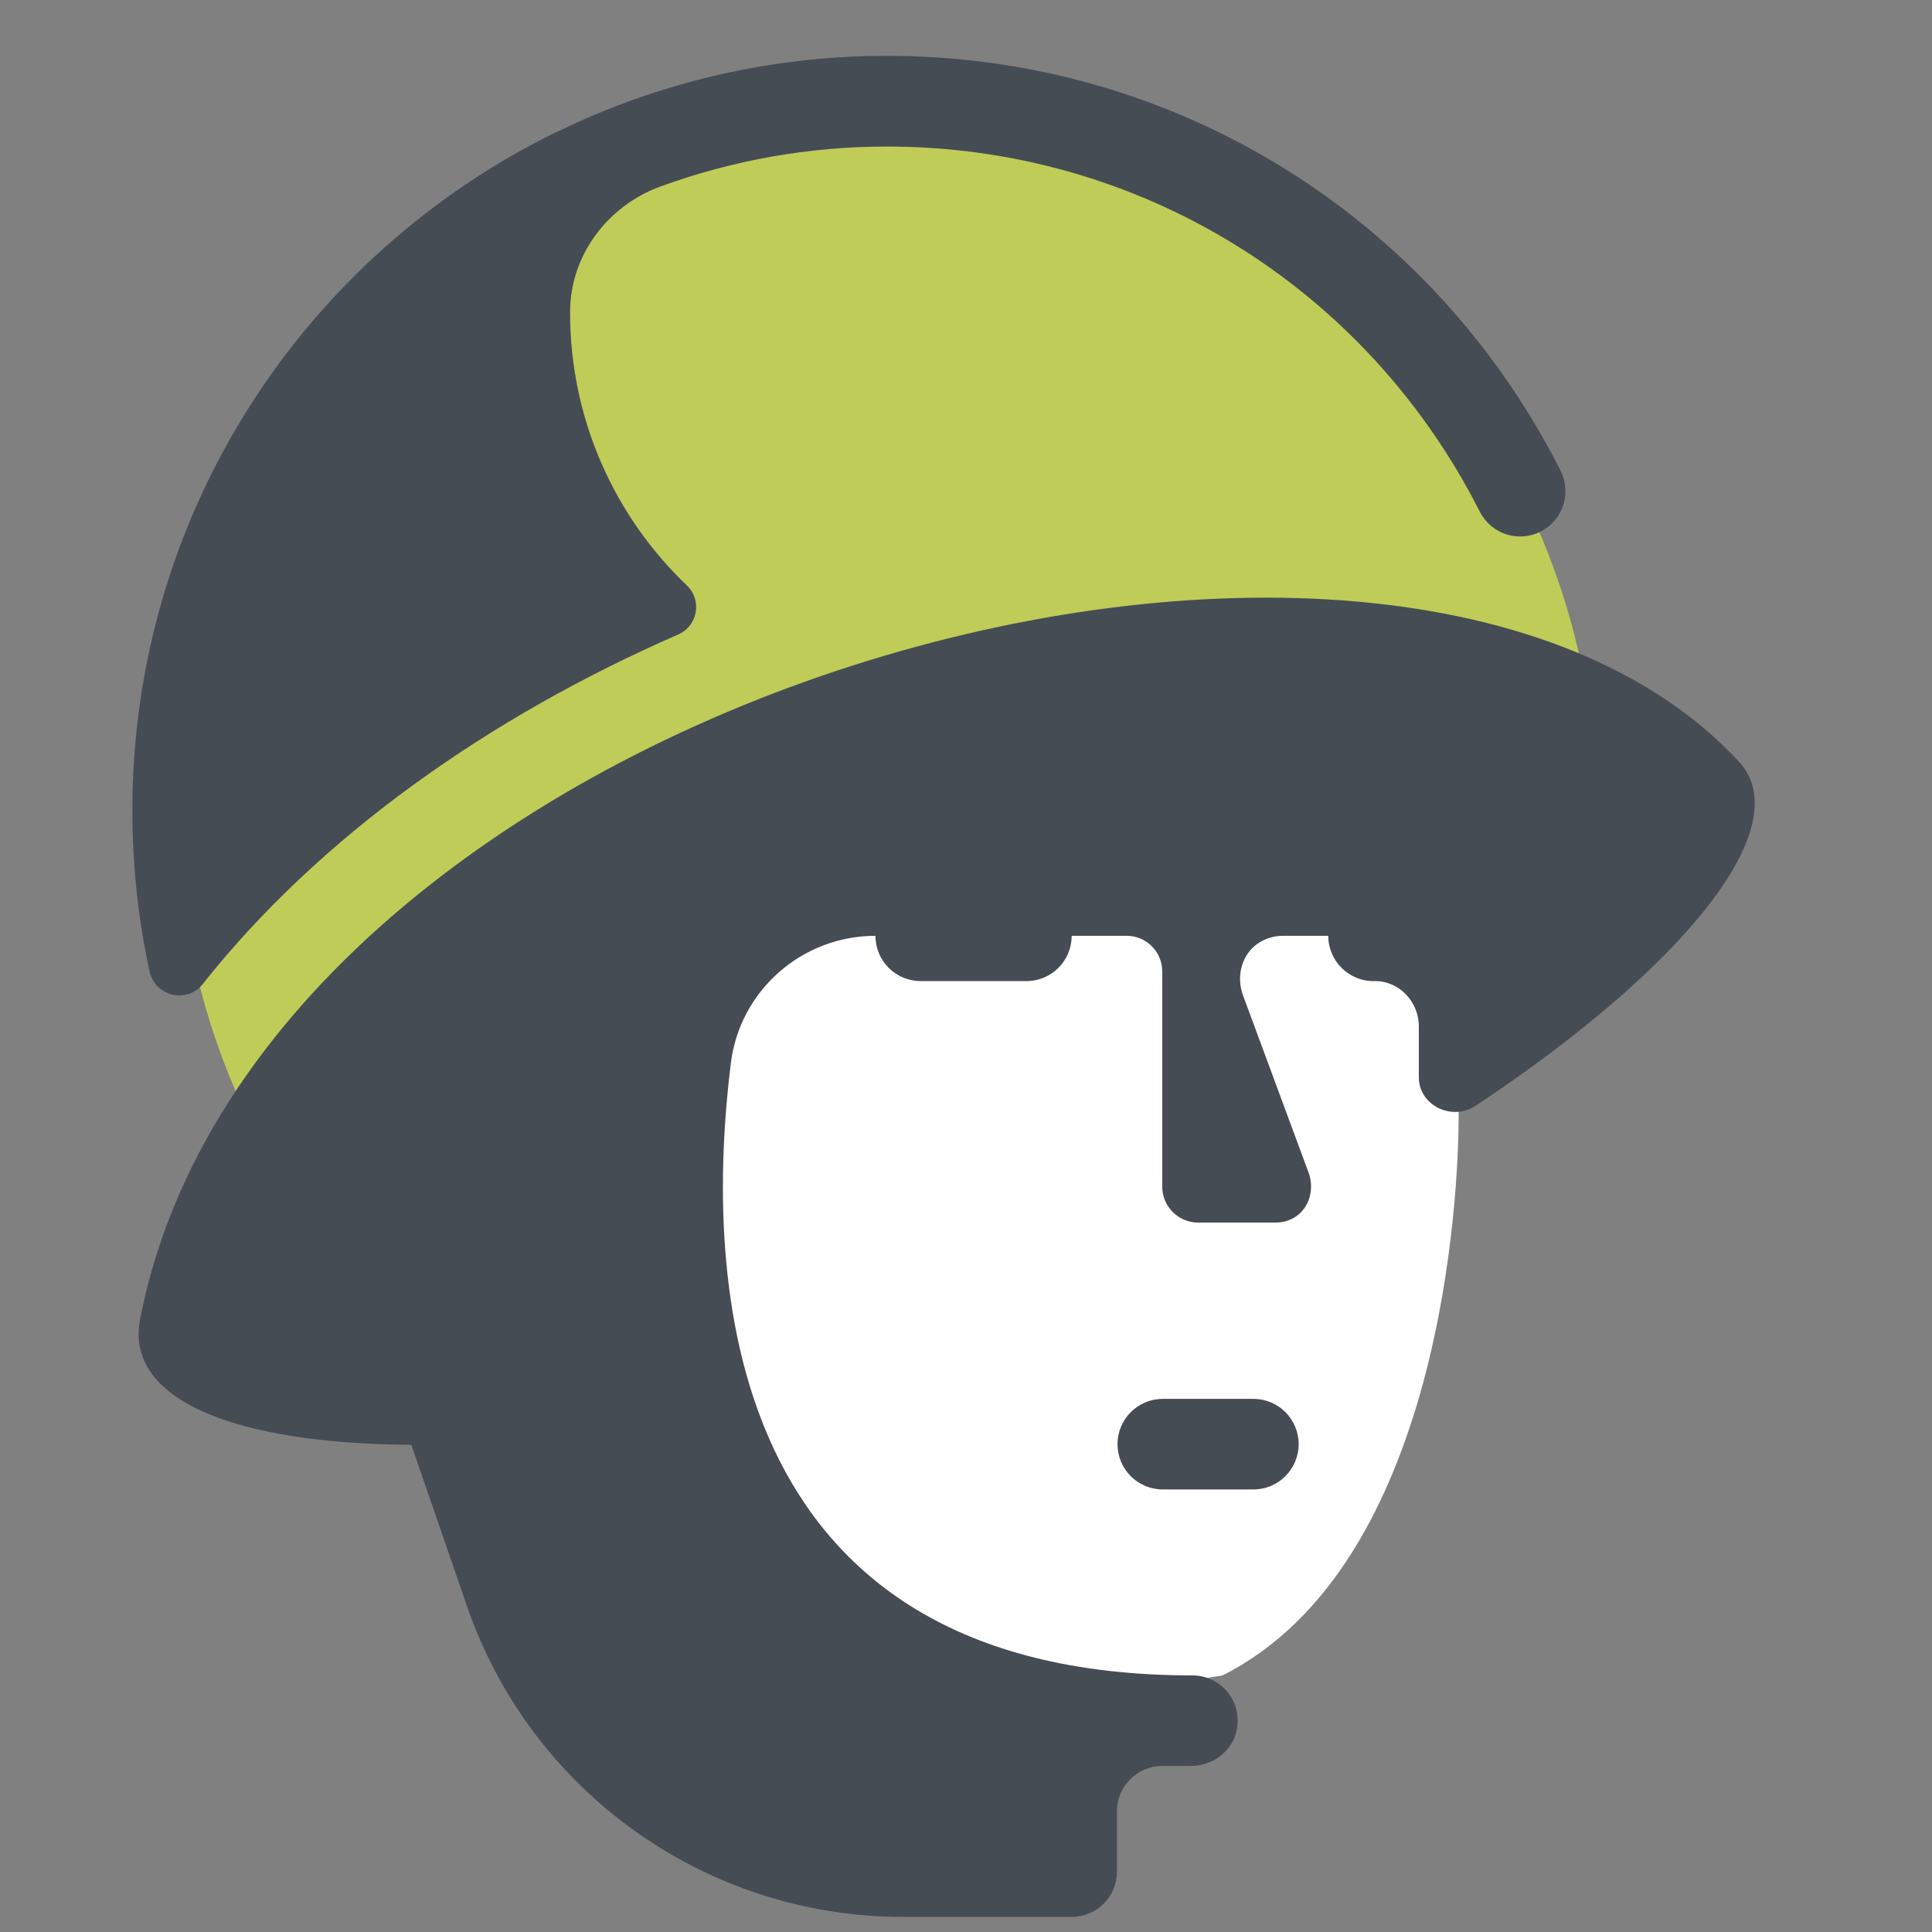 <svg width="128" height="128" viewBox="0 0 128 128" fill="none" xmlns="http://www.w3.org/2000/svg">
<rect x="0" y="0" width="128" height="128" fill="#808080" stroke="none"/>
<path d="M104.6 43.279C99.84 22.369 81.109 6.699 58.77 6.699C32.849 6.699 11.77 27.779 11.77 53.699C11.77 60.299 13.149 66.589 15.61 72.299L104.6 43.279Z" fill="#BFCC58"/>
<path d="M96.638 73.999L96.688 51.039L57.998 59.999C53.138 59.999 47.018 65.609 46.418 70.429C44.818 83.329 47.438 108.849 72.108 112.499L80.998 110.999C95.628 103.639 96.638 78.819 96.638 73.999Z" fill="white"/>
<path d="M103.39 31.179C94.809 14.229 77.71 3.699 58.77 3.699C50.95 3.699 43.539 5.509 36.94 8.719C36.91 8.729 36.889 8.739 36.859 8.749C20.23 16.869 8.77 33.939 8.77 53.699C8.77 57.359 9.16 60.919 9.91 64.359C10.27 66.009 12.38 66.519 13.43 65.199C21.169 55.419 32.41 47.499 44.929 42.039C46.239 41.469 46.529 39.759 45.499 38.779C40.739 34.229 37.77 27.809 37.77 20.709C37.77 20.689 37.77 20.669 37.77 20.649C37.779 16.919 40.249 13.639 43.749 12.359C48.44 10.649 53.489 9.709 58.77 9.709C75.439 9.709 90.48 18.979 98.04 33.899C98.79 35.379 100.59 35.969 102.07 35.219C103.55 34.459 104.14 32.659 103.39 31.179Z" fill="#464C54"/>
<path d="M115.191 50.44C91.871 25.38 17.261 46.26 9.281 87.4C8.241 92.78 15.641 95.66 27.251 95.72L30.931 106.39C35.171 118.72 46.781 127 59.821 127H71.001C72.661 127 74.001 125.66 74.001 124V120C74.001 118.34 75.341 117 77.001 117H78.891C80.341 117 81.671 116.02 81.941 114.59C82.311 112.67 80.851 111 79.001 111C47.531 111 46.681 84.45 48.421 70.43C49.021 65.61 53.141 62 58.001 62C58.001 63.66 59.341 65 61.001 65H68.001C69.661 65 71.001 63.66 71.001 62H74.651C75.951 62 77.001 63.06 77.001 64.36C77.001 70.74 77.001 73.2 77.001 78.62C77.001 79.93 78.071 81 79.381 81H84.501C84.911 81 85.311 80.9 85.651 80.72C86.721 80.16 87.121 78.81 86.691 77.67L82.351 65.94C81.871 64.64 82.291 63.11 83.491 62.41C83.931 62.15 84.451 62 85.001 62H88.001C88.001 63.67 89.371 65.03 91.051 65C92.691 64.97 94.001 66.36 94.001 68V71.36C94.001 71.37 94.001 71.39 94.001 71.4C94.031 73.26 96.211 74.29 97.761 73.26C111.411 64.22 119.231 54.77 115.191 50.44Z" fill="#464C54"/>
<path d="M83.039 98.68H77.039C75.379 98.68 74.039 97.34 74.039 95.68C74.039 94.02 75.379 92.68 77.039 92.68H83.039C84.699 92.68 86.039 94.02 86.039 95.68C86.039 97.34 84.689 98.68 83.039 98.68Z" fill="#464C54"/>
</svg>
